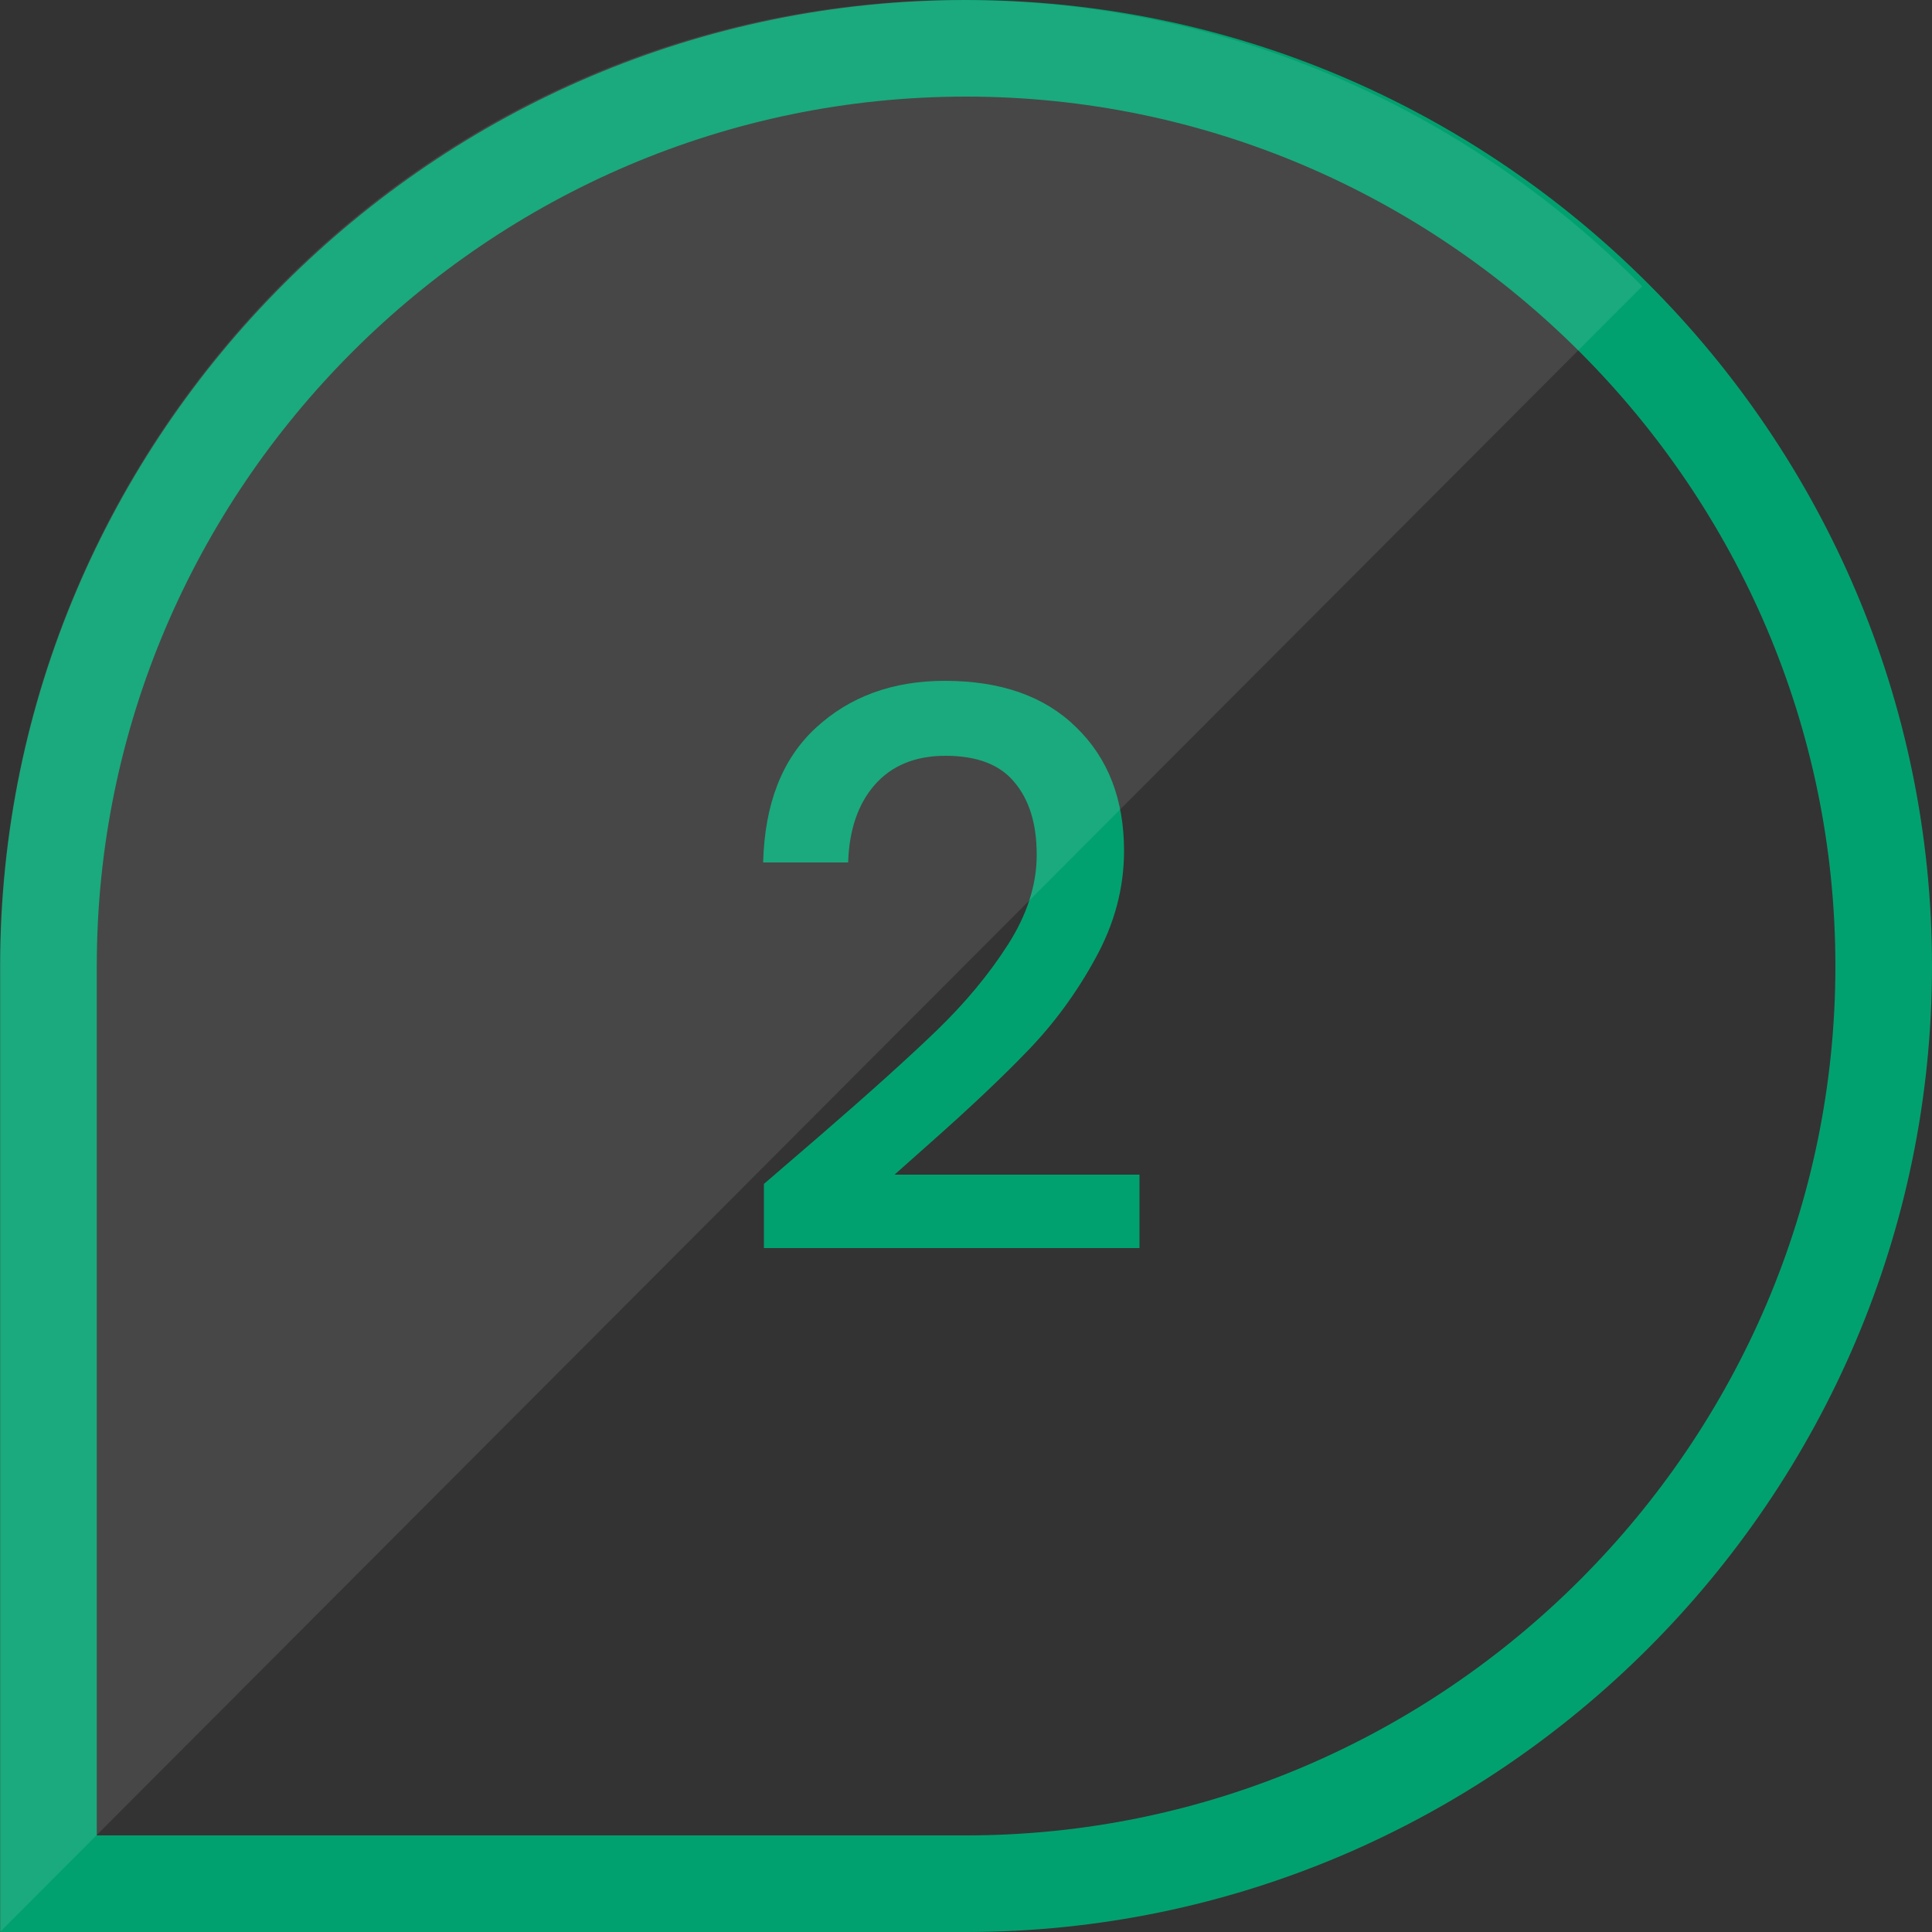 <svg width="40" height="40" viewBox="0 0 40 40" fill="none" xmlns="http://www.w3.org/2000/svg">
<rect x="0" y="0" width="40" height="40" fill="#333333" stroke="none"/>
<path d="M20 39H1.004V19.996C1.004 9.552 9.556 1 20 1C30.448 1 39 9.552 39 20C39 30.448 30.448 39 20 39Z" stroke="#01A16F" stroke-width="2"/>
<path d="M16.968 23.52C17.992 22.635 18.797 21.909 19.384 21.344C19.981 20.768 20.477 20.171 20.872 19.552C21.267 18.933 21.464 18.315 21.464 17.696C21.464 17.056 21.309 16.555 21 16.192C20.701 15.829 20.227 15.648 19.576 15.648C18.947 15.648 18.456 15.851 18.104 16.256C17.763 16.651 17.581 17.184 17.56 17.856H15.8C15.832 16.64 16.195 15.712 16.888 15.072C17.592 14.421 18.483 14.096 19.56 14.096C20.723 14.096 21.629 14.416 22.28 15.056C22.941 15.696 23.272 16.549 23.272 17.616C23.272 18.384 23.075 19.125 22.68 19.84C22.296 20.544 21.832 21.179 21.288 21.744C20.755 22.299 20.072 22.944 19.24 23.68L18.52 24.32H23.592V25.84H15.816V24.512L16.968 23.52Z" fill="#01A16F"/>
<path opacity="0.1" d="M19.896 0C8.953 0 0 8.999 0 20V40L34 5.927C30.389 2.274 25.394 0 19.896 0Z" fill="white"/>
</svg>
